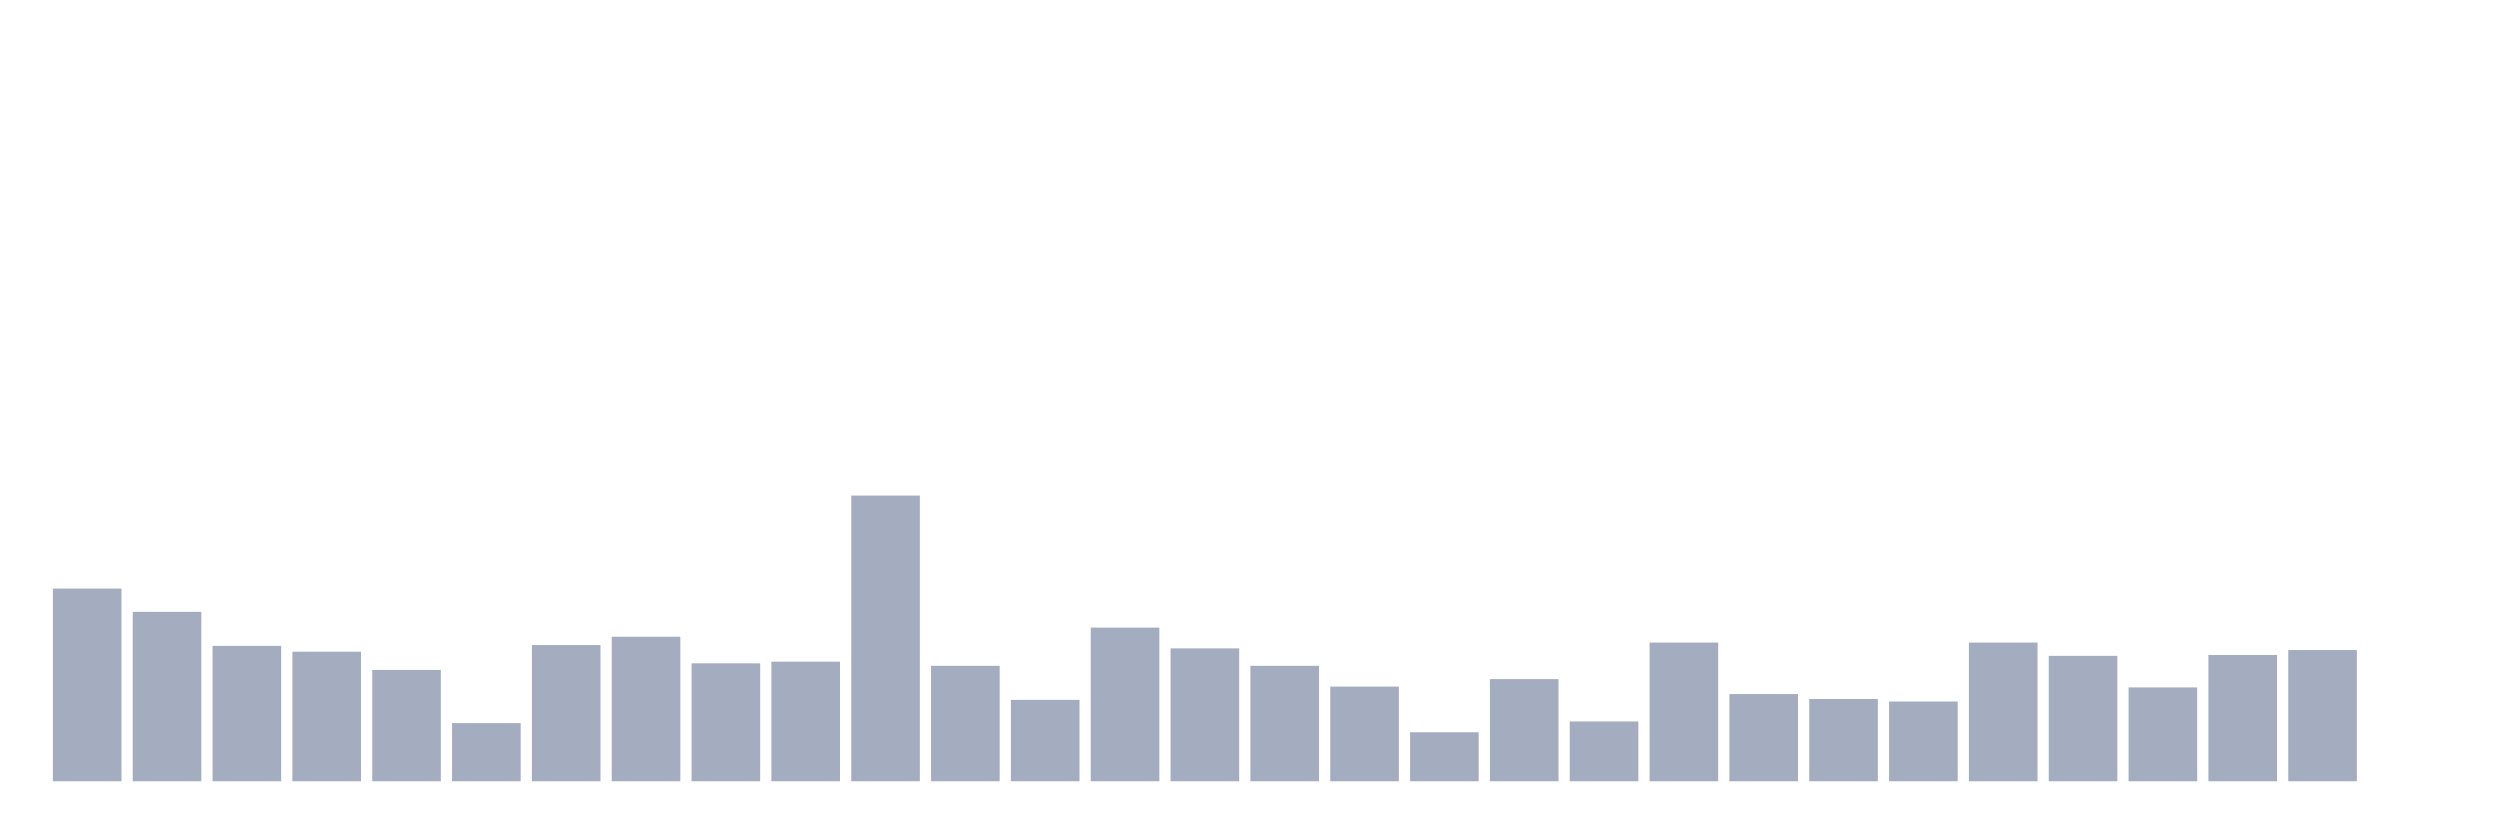 <svg xmlns="http://www.w3.org/2000/svg" viewBox="0 0 480 160"><g transform="translate(10,10)"><rect class="bar" x="0.153" width="13.175" y="103.007" height="36.993" fill="rgb(164,173,192)"></rect><rect class="bar" x="15.482" width="13.175" y="107.472" height="32.528" fill="rgb(164,173,192)"></rect><rect class="bar" x="30.81" width="13.175" y="114.009" height="25.991" fill="rgb(164,173,192)"></rect><rect class="bar" x="46.138" width="13.175" y="115.125" height="24.875" fill="rgb(164,173,192)"></rect><rect class="bar" x="61.466" width="13.175" y="118.633" height="21.367" fill="rgb(164,173,192)"></rect><rect class="bar" x="76.794" width="13.175" y="128.838" height="11.162" fill="rgb(164,173,192)"></rect><rect class="bar" x="92.123" width="13.175" y="113.85" height="26.15" fill="rgb(164,173,192)"></rect><rect class="bar" x="107.451" width="13.175" y="112.255" height="27.745" fill="rgb(164,173,192)"></rect><rect class="bar" x="122.779" width="13.175" y="117.358" height="22.642" fill="rgb(164,173,192)"></rect><rect class="bar" x="138.107" width="13.175" y="117.039" height="22.961" fill="rgb(164,173,192)"></rect><rect class="bar" x="153.436" width="13.175" y="85.148" height="54.852" fill="rgb(164,173,192)"></rect><rect class="bar" x="168.764" width="13.175" y="117.836" height="22.164" fill="rgb(164,173,192)"></rect><rect class="bar" x="184.092" width="13.175" y="124.374" height="15.626" fill="rgb(164,173,192)"></rect><rect class="bar" x="199.42" width="13.175" y="110.501" height="29.499" fill="rgb(164,173,192)"></rect><rect class="bar" x="214.748" width="13.175" y="114.487" height="25.513" fill="rgb(164,173,192)"></rect><rect class="bar" x="230.077" width="13.175" y="117.836" height="22.164" fill="rgb(164,173,192)"></rect><rect class="bar" x="245.405" width="13.175" y="121.822" height="18.178" fill="rgb(164,173,192)"></rect><rect class="bar" x="260.733" width="13.175" y="130.592" height="9.408" fill="rgb(164,173,192)"></rect><rect class="bar" x="276.061" width="13.175" y="120.387" height="19.613" fill="rgb(164,173,192)"></rect><rect class="bar" x="291.39" width="13.175" y="128.519" height="11.481" fill="rgb(164,173,192)"></rect><rect class="bar" x="306.718" width="13.175" y="113.371" height="26.629" fill="rgb(164,173,192)"></rect><rect class="bar" x="322.046" width="13.175" y="123.257" height="16.743" fill="rgb(164,173,192)"></rect><rect class="bar" x="337.374" width="13.175" y="124.214" height="15.786" fill="rgb(164,173,192)"></rect><rect class="bar" x="352.702" width="13.175" y="124.692" height="15.308" fill="rgb(164,173,192)"></rect><rect class="bar" x="368.031" width="13.175" y="113.371" height="26.629" fill="rgb(164,173,192)"></rect><rect class="bar" x="383.359" width="13.175" y="115.923" height="24.077" fill="rgb(164,173,192)"></rect><rect class="bar" x="398.687" width="13.175" y="121.982" height="18.018" fill="rgb(164,173,192)"></rect><rect class="bar" x="414.015" width="13.175" y="115.763" height="24.237" fill="rgb(164,173,192)"></rect><rect class="bar" x="429.344" width="13.175" y="114.806" height="25.194" fill="rgb(164,173,192)"></rect><rect class="bar" x="444.672" width="13.175" y="140" height="0" fill="rgb(164,173,192)"></rect></g></svg>